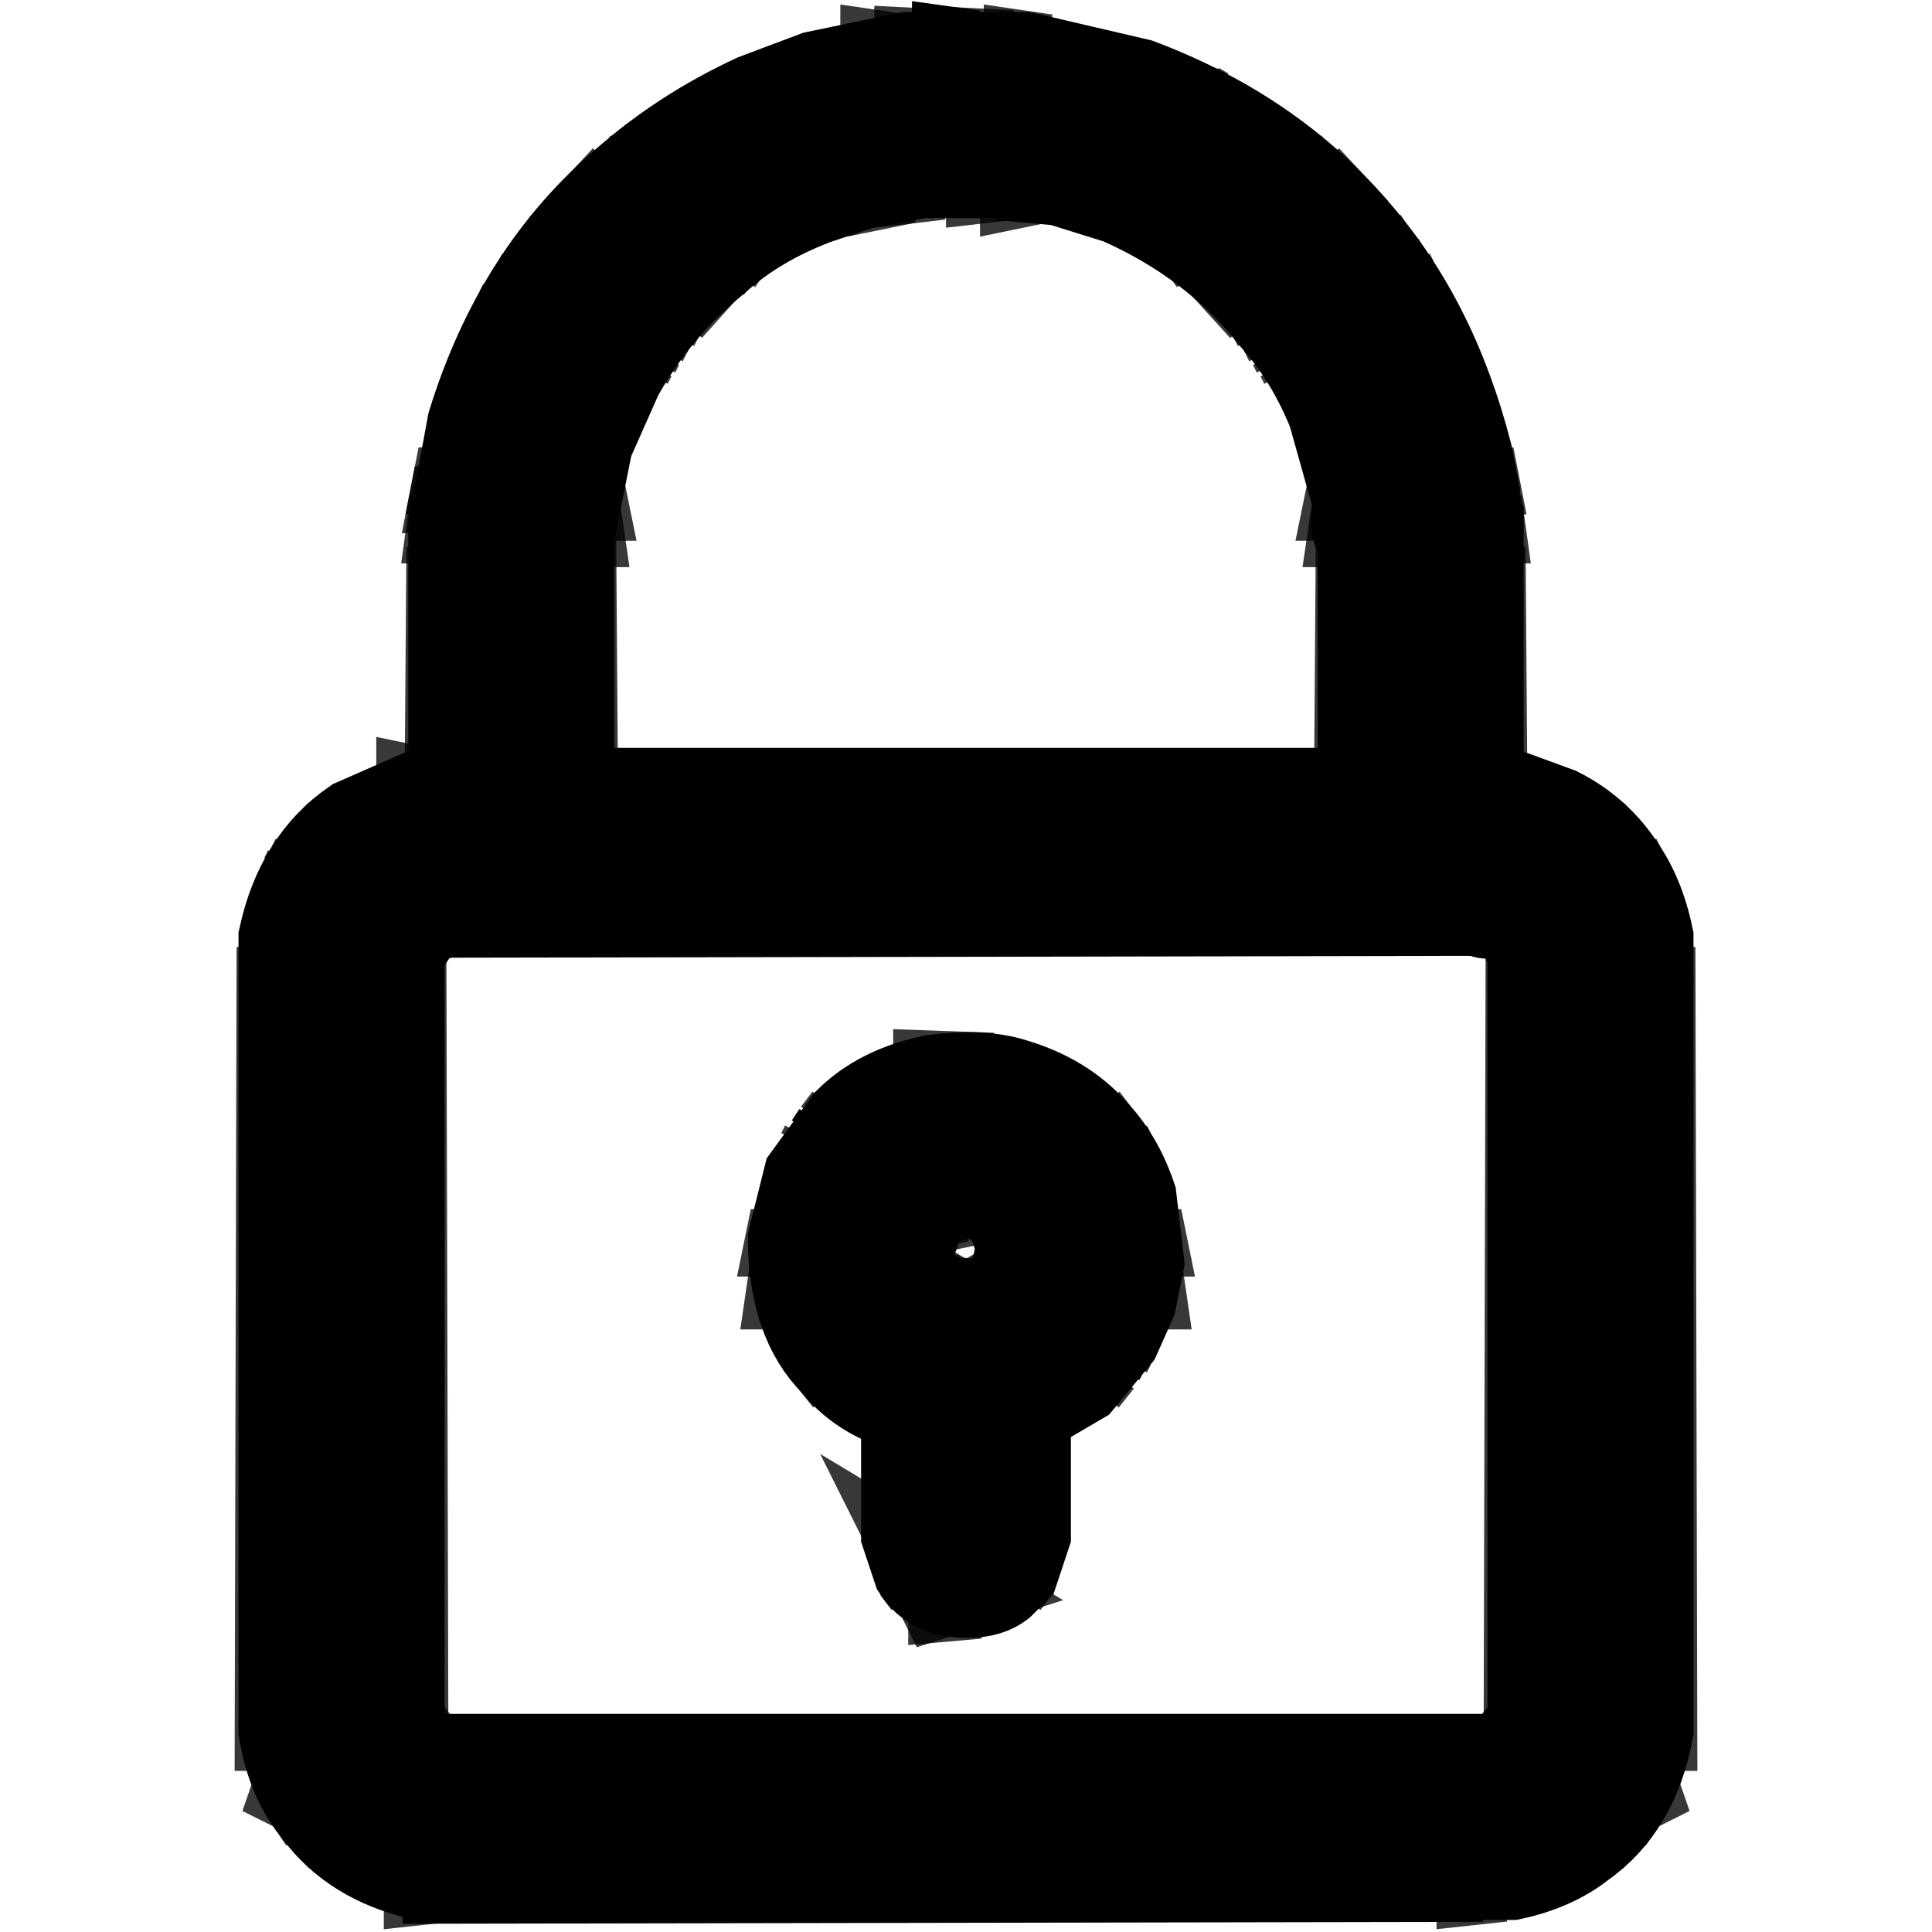<svg width="20" height="20" viewBox="0 0 20 20" fill="none" xmlns="http://www.w3.org/2000/svg">
<g clip-path="url(#clip0_152_2)">
<path opacity="0.78" d="M9.551 0.586L9.922 0.605L9.551 0.625V0.586Z" fill="black" stroke="black"/>
<path opacity="0.78" d="M10.098 0.586L10.469 0.605L10.098 0.625V0.586Z" fill="black" stroke="black"/>
<path opacity="0.78" d="M9.199 0.625L9.336 0.645L9.199 0.664V0.625Z" fill="black" stroke="black"/>
<path opacity="0.78" d="M10.684 0.625L10.82 0.645L10.684 0.664V0.625Z" fill="black" stroke="black"/>
<path opacity="0.78" d="M12.363 1.133L12.461 1.191L12.402 1.172L12.363 1.133Z" fill="black" stroke="black"/>
<path opacity="0.78" d="M7.246 1.328L7.207 1.406" stroke="black"/>
<path opacity="0.78" d="M12.754 1.328L12.793 1.406" stroke="black"/>
<path opacity="0.78" d="M7.129 1.406L7.09 1.484" stroke="black"/>
<path opacity="0.78" d="M12.871 1.406L12.91 1.484" stroke="black"/>
<path opacity="0.78" d="M7.012 1.484L6.973 1.562" stroke="black"/>
<path opacity="0.78" d="M12.988 1.484L13.027 1.562" stroke="black"/>
<path opacity="0.78" d="M6.895 1.562L6.816 1.68" stroke="black"/>
<path opacity="0.78" d="M13.105 1.562L13.145 1.641" stroke="black"/>
<path opacity="0.78" d="M6.738 1.68L6.66 1.797" stroke="black"/>
<path opacity="0.78" d="M13.262 1.68L13.34 1.797" stroke="black"/>
<path opacity="0.78" d="M9.551 1.758L9.727 1.777L9.551 1.797V1.758Z" fill="black" stroke="black"/>
<path opacity="0.78" d="M10.293 1.758L10.469 1.777L10.293 1.797V1.758Z" fill="black" stroke="black"/>
<path opacity="0.78" d="M9.277 1.797L9.375 1.816L9.277 1.836V1.797Z" fill="black" stroke="black"/>
<path opacity="0.78" d="M10.645 1.797L10.742 1.816L10.645 1.836V1.797Z" fill="black" stroke="black"/>
<path opacity="0.78" d="M6.504 1.875L5.996 2.422" stroke="black"/>
<path opacity="0.78" d="M13.496 1.875L14.004 2.422" stroke="black"/>
<path opacity="0.78" d="M8.027 2.227L7.988 2.305" stroke="black"/>
<path opacity="0.78" d="M12.051 2.266L12.09 2.344" stroke="black"/>
<path opacity="0.78" d="M5.918 2.5L5.84 2.617" stroke="black"/>
<path opacity="0.78" d="M7.598 2.5L7.559 2.578" stroke="black"/>
<path opacity="0.78" d="M12.402 2.5L12.441 2.578" stroke="black"/>
<path opacity="0.78" d="M14.082 2.5L14.16 2.617" stroke="black"/>
<path opacity="0.78" d="M7.48 2.578L7.402 2.695" stroke="black"/>
<path opacity="0.78" d="M12.52 2.578L12.598 2.695" stroke="black"/>
<path opacity="0.78" d="M5.762 2.695L5.723 2.773" stroke="black"/>
<path opacity="0.78" d="M14.238 2.695L14.277 2.773" stroke="black"/>
<path opacity="0.78" d="M12.715 2.734L13.105 3.164" stroke="black"/>
<path opacity="0.78" d="M7.246 2.773L6.895 3.164" stroke="black"/>
<path opacity="0.78" d="M5.645 2.852L5.605 2.93" stroke="black"/>
<path opacity="0.78" d="M14.355 2.852L14.395 2.93" stroke="black"/>
<path opacity="0.78" d="M5.449 3.164L5.41 3.242" stroke="black"/>
<path opacity="0.78" d="M6.777 3.281L6.738 3.359" stroke="black"/>
<path opacity="0.78" d="M13.223 3.281L13.262 3.359" stroke="black"/>
<path opacity="0.78" d="M6.66 3.438L6.621 3.516" stroke="black"/>
<path opacity="0.78" d="M13.34 3.438L13.379 3.516" stroke="black"/>
<path opacity="0.78" d="M6.582 3.555L6.543 3.633" stroke="black"/>
<path opacity="0.78" d="M13.418 3.555L13.457 3.633" stroke="black"/>
<path opacity="0.78" d="M6.504 3.672L6.465 3.75" stroke="black"/>
<path opacity="0.78" d="M13.496 3.672L13.535 3.75" stroke="black"/>
<path opacity="0.78" d="M4.824 4.727L4.844 4.824H4.805L4.824 4.727Z" fill="black" stroke="black"/>
<path opacity="0.78" d="M15.176 4.727L15.195 4.824H15.156L15.176 4.727Z" fill="black" stroke="black"/>
<path opacity="0.78" d="M4.785 4.922L4.805 5.02H4.766L4.785 4.922Z" fill="black" stroke="black"/>
<path opacity="0.78" d="M5.957 5L5.977 5.098H5.938L5.957 5Z" fill="black" stroke="black"/>
<path opacity="0.78" d="M14.043 5L14.062 5.098H14.023L14.043 5Z" fill="black" stroke="black"/>
<path opacity="0.78" d="M4.746 5.195L4.766 5.332H4.727L4.746 5.195Z" fill="black" stroke="black"/>
<path opacity="0.78" d="M15.254 5.195L15.273 5.332H15.234L15.254 5.195Z" fill="black" stroke="black"/>
<path opacity="0.78" d="M5.918 5.234L5.938 5.371H5.898L5.918 5.234Z" fill="black" stroke="black"/>
<path opacity="0.78" d="M14.082 5.234L14.102 5.371H14.062L14.082 5.234Z" fill="black" stroke="black"/>
<path opacity="0.78" d="M5.879 5.586L5.898 8.223H5.859L5.879 5.586Z" fill="black" stroke="black"/>
<path opacity="0.78" d="M14.121 5.586L14.141 8.223H14.102L14.121 5.586Z" fill="black" stroke="black"/>
<path opacity="0.78" d="M4.707 5.664L4.727 8.223H4.688L4.707 5.664Z" fill="black" stroke="black"/>
<path opacity="0.78" d="M15.293 5.664L15.312 8.223H15.273L15.293 5.664Z" fill="black" stroke="black"/>
<path opacity="0.78" d="M4.395 8.242L4.492 8.262L4.395 8.281V8.242Z" fill="black" stroke="black"/>
<path opacity="0.78" d="M15.527 8.242L15.625 8.262L15.527 8.281V8.242Z" fill="black" stroke="black"/>
<path opacity="0.78" d="M3.652 8.555L3.613 8.633" stroke="black"/>
<path opacity="0.78" d="M16.348 8.555L16.387 8.633" stroke="black"/>
<path opacity="0.78" d="M3.301 8.906L3.262 8.984" stroke="black"/>
<path opacity="0.78" d="M16.699 8.906L16.738 8.984" stroke="black"/>
<path opacity="0.78" d="M3.223 9.023L3.184 9.102" stroke="black"/>
<path opacity="0.78" d="M15.762 9.609L15.801 9.688" stroke="black"/>
<path opacity="0.78" d="M2.949 9.805L2.969 17.832H2.93L2.949 9.805Z" fill="black" stroke="black"/>
<path opacity="0.78" d="M17.051 9.805L17.07 17.832H17.031L17.051 9.805Z" fill="black" stroke="black"/>
<path opacity="0.78" d="M4.121 9.844L4.141 17.793H4.102L4.121 9.844Z" fill="black" stroke="black"/>
<path opacity="0.78" d="M15.879 9.844L15.898 17.793H15.859L15.879 9.844Z" fill="black" stroke="black"/>
<path opacity="0.78" d="M9.746 11.172L10.273 11.191L9.746 11.211V11.172Z" fill="black" stroke="black"/>
<path opacity="0.78" d="M8.965 11.484L8.926 11.562" stroke="black"/>
<path opacity="0.78" d="M11.035 11.484L11.074 11.562" stroke="black"/>
<path opacity="0.78" d="M8.809 11.602L8.691 11.758" stroke="black"/>
<path opacity="0.78" d="M11.191 11.602L11.309 11.758" stroke="black"/>
<path opacity="0.78" d="M8.574 11.875L8.535 11.953" stroke="black"/>
<path opacity="0.78" d="M11.426 11.875L11.465 11.953" stroke="black"/>
<path opacity="0.78" d="M9.824 12.344L9.922 12.363L9.824 12.383V12.344Z" fill="black" stroke="black"/>
<path opacity="0.78" d="M10.098 12.344L10.195 12.363L10.098 12.383V12.344Z" fill="black" stroke="black"/>
<path opacity="0.78" d="M9.59 12.461L9.551 12.539" stroke="black"/>
<path opacity="0.78" d="M10.488 12.578L10.527 12.656" stroke="black"/>
<path opacity="0.78" d="M8.262 12.617L8.281 12.715H8.242L8.262 12.617Z" fill="black" stroke="black"/>
<path opacity="0.78" d="M11.738 12.617L11.758 12.715H11.719L11.738 12.617Z" fill="black" stroke="black"/>
<path opacity="0.78" d="M8.262 13.125L8.281 13.262H8.242L8.262 13.125Z" fill="black" stroke="black"/>
<path opacity="0.78" d="M11.738 13.125L11.758 13.262H11.719L11.738 13.125Z" fill="black" stroke="black"/>
<path opacity="0.78" d="M9.512 13.281L9.629 13.438" stroke="black"/>
<path opacity="0.78" d="M10.488 13.281L10.371 13.438" stroke="black"/>
<path opacity="0.78" d="M9.707 13.438L9.805 13.496L9.746 13.516L9.707 13.438Z" fill="black" stroke="black"/>
<path opacity="0.78" d="M10.293 13.438L10.254 13.516L10.195 13.496L10.293 13.438Z" fill="black" stroke="black"/>
<path opacity="0.78" d="M9.902 13.516L10.117 13.535L9.902 13.555V13.516Z" fill="black" stroke="black"/>
<path opacity="0.78" d="M8.418 13.711L8.457 13.789" stroke="black"/>
<path opacity="0.78" d="M8.535 13.906L8.574 13.984" stroke="black"/>
<path opacity="0.78" d="M11.465 13.906L11.426 13.984" stroke="black"/>
<path opacity="0.78" d="M8.652 14.062L8.809 14.258" stroke="black"/>
<path opacity="0.78" d="M11.348 14.062L11.191 14.258" stroke="black"/>
<path opacity="0.78" d="M8.926 14.297L8.965 14.375" stroke="black"/>
<path opacity="0.78" d="M11.035 14.336L10.996 14.414" stroke="black"/>
<path opacity="0.78" d="M9.512 16.211L9.629 16.367" stroke="black"/>
<path opacity="0.78" d="M10.488 16.211L10.371 16.367" stroke="black"/>
<path opacity="0.78" d="M9.707 16.367L9.805 16.426L9.746 16.445L9.707 16.367Z" fill="black" stroke="black"/>
<path opacity="0.78" d="M9.902 16.445L10.117 16.465L9.902 16.484V16.445Z" fill="black" stroke="black"/>
<path opacity="0.78" d="M4.199 17.969L4.355 18.164" stroke="black"/>
<path opacity="0.78" d="M15.801 17.969L15.645 18.164" stroke="black"/>
<path opacity="0.78" d="M3.145 18.438L3.203 18.535L3.125 18.496L3.145 18.438Z" fill="black" stroke="black"/>
<path opacity="0.78" d="M16.855 18.438L16.875 18.496L16.797 18.535L16.855 18.438Z" fill="black" stroke="black"/>
<path opacity="0.78" d="M3.301 18.711L3.379 18.828" stroke="black"/>
<path opacity="0.78" d="M16.699 18.711L16.621 18.828" stroke="black"/>
<path opacity="0.78" d="M3.535 18.945L3.613 19.062" stroke="black"/>
<path opacity="0.78" d="M16.465 18.945L16.387 19.062" stroke="black"/>
<path opacity="0.78" d="M3.809 19.141L3.848 19.219" stroke="black"/>
<path opacity="0.78" d="M4.473 19.375L4.648 19.395L4.473 19.414V19.375Z" fill="black" stroke="black"/>
<path opacity="0.78" d="M15.371 19.375L15.547 19.395L15.371 19.414V19.375Z" fill="black" stroke="black"/>
<path opacity="0.996" d="M9.941 0.586L10.078 0.605L9.941 0.625V0.586Z" fill="black" stroke="black"/>
<path opacity="0.996" d="M13.184 1.641L13.223 1.719" stroke="black"/>
<path opacity="0.996" d="M6.621 1.797L6.543 1.914" stroke="black"/>
<path opacity="0.996" d="M13.379 1.797L13.457 1.914" stroke="black"/>
<path opacity="0.996" d="M5.996 2.422L5.957 2.5" stroke="black"/>
<path opacity="0.996" d="M7.676 2.422L7.637 2.5" stroke="black"/>
<path opacity="0.996" d="M12.324 2.422L12.363 2.5" stroke="black"/>
<path opacity="0.996" d="M14.004 2.422L14.043 2.5" stroke="black"/>
<path opacity="0.996" d="M5.84 2.617L5.801 2.695" stroke="black"/>
<path opacity="0.996" d="M14.16 2.617L14.199 2.695" stroke="black"/>
<path opacity="0.996" d="M7.363 2.656L7.285 2.773" stroke="black"/>
<path opacity="0.996" d="M12.637 2.656L12.676 2.734" stroke="black"/>
<path opacity="0.996" d="M5.723 2.773L5.684 2.852" stroke="black"/>
<path opacity="0.996" d="M14.277 2.773L14.316 2.852" stroke="black"/>
<path opacity="0.996" d="M6.855 3.164L6.816 3.242" stroke="black"/>
<path opacity="0.996" d="M13.145 3.164L13.184 3.242" stroke="black"/>
<path opacity="0.996" d="M6.699 3.359L6.66 3.438" stroke="black"/>
<path opacity="0.996" d="M13.301 3.359L13.34 3.438" stroke="black"/>
<path opacity="0.996" d="M3.574 8.633L3.34 8.906" stroke="black"/>
<path opacity="0.996" d="M16.426 8.633L16.66 8.906" stroke="black"/>
<path opacity="0.996" d="M4.707 9.375L15.312 9.395L4.707 9.414V9.375Z" fill="black" stroke="black"/>
<path opacity="0.996" d="M4.316 9.492L4.238 9.609" stroke="black"/>
<path opacity="0.996" d="M15.684 9.492L15.762 9.609" stroke="black"/>
<path opacity="0.996" d="M8.887 11.562L8.848 11.641" stroke="black"/>
<path opacity="0.996" d="M11.113 11.562L11.152 11.641" stroke="black"/>
<path opacity="0.996" d="M8.691 11.758L8.613 11.875" stroke="black"/>
<path opacity="0.996" d="M11.309 11.758L11.387 11.875" stroke="black"/>
<path opacity="0.996" d="M10.371 12.422L10.488 12.578" stroke="black"/>
<path opacity="0.996" d="M8.613 13.984L8.652 14.062" stroke="black"/>
<path opacity="0.996" d="M11.387 13.984L11.348 14.062" stroke="black"/>
<path opacity="0.996" d="M11.113 14.258L11.074 14.336" stroke="black"/>
<path opacity="0.996" d="M3.262 18.633L3.301 18.711" stroke="black"/>
<path opacity="0.996" d="M16.738 18.633L16.699 18.711" stroke="black"/>
<path opacity="0.996" d="M3.418 18.828L3.496 18.945" stroke="black"/>
<path opacity="0.996" d="M16.582 18.828L16.504 18.945" stroke="black"/>
<path opacity="0.996" d="M4.668 19.375L15.352 19.395L4.668 19.414V19.375Z" fill="black" stroke="black"/>
<path d="M9.395 0.625H10.605L11.777 0.898C12.676 1.237 13.412 1.738 13.984 2.402C14.529 3.017 14.919 3.785 15.156 4.707L15.234 5.098V5.41L15.273 5.449V8.242L15.684 8.281L16.113 8.438C16.363 8.565 16.565 8.741 16.719 8.965C16.867 9.168 16.971 9.415 17.031 9.707V17.91C16.935 18.426 16.707 18.81 16.348 19.062C16.158 19.211 15.923 19.315 15.645 19.375H4.355C3.902 19.268 3.557 19.053 3.32 18.73C3.141 18.52 3.023 18.246 2.969 17.91V9.707C3.081 9.194 3.322 8.81 3.691 8.555L4.316 8.281L4.727 8.242V5.449L4.922 4.395C5.242 3.361 5.77 2.534 6.504 1.914C6.892 1.573 7.335 1.286 7.832 1.055L8.457 0.82L9.395 0.625ZM9.531 1.758L8.906 1.875L8.438 2.031C8.021 2.188 7.669 2.396 7.383 2.656C6.966 2.995 6.628 3.398 6.367 3.867L6.055 4.57L5.859 5.547V8.242H5.898H14.141V5.547C14.062 5.495 14.05 5.391 14.102 5.234L13.828 4.258C13.672 3.867 13.463 3.529 13.203 3.242C12.787 2.721 12.253 2.318 11.602 2.031L10.977 1.836L10.547 1.797L10.508 1.758H9.531ZM4.727 9.375L4.336 9.492L4.102 9.844V17.852L4.18 18.008C4.232 18.138 4.349 18.216 4.531 18.242H15.508L15.625 18.203L15.898 17.852V9.844L15.781 9.609L15.547 9.414C15.417 9.44 15.338 9.427 15.312 9.375H4.727Z" fill="black" stroke="black"/>
<path d="M9.668 11.211C9.999 11.167 10.272 11.18 10.488 11.25C10.819 11.349 11.086 11.512 11.289 11.739C11.461 11.918 11.591 12.14 11.68 12.403L11.758 13.067L11.68 13.457L11.523 13.809L11.152 14.258L10.586 14.59V15.879L10.469 16.231L10.332 16.367C10.228 16.446 10.072 16.472 9.863 16.446C9.715 16.414 9.604 16.343 9.531 16.231L9.414 15.879V14.59L9.355 14.531C9.066 14.443 8.839 14.293 8.672 14.082C8.391 13.804 8.247 13.387 8.242 12.832L8.398 12.207L8.809 11.641C9.025 11.427 9.311 11.284 9.668 11.211ZM9.844 12.344L9.648 12.422L9.492 12.578L9.375 12.93L9.414 13.203L9.531 13.399L9.883 13.555H10.156L10.469 13.399L10.586 13.203C10.56 13.073 10.573 12.995 10.625 12.969L10.508 12.578C10.404 12.37 10.182 12.292 9.844 12.344Z" fill="black" stroke="black"/>
</g>
<defs>
<clipPath id="clip0_152_2">
<rect width="20" height="20" fill="white"/>
</clipPath>
</defs>
</svg>
